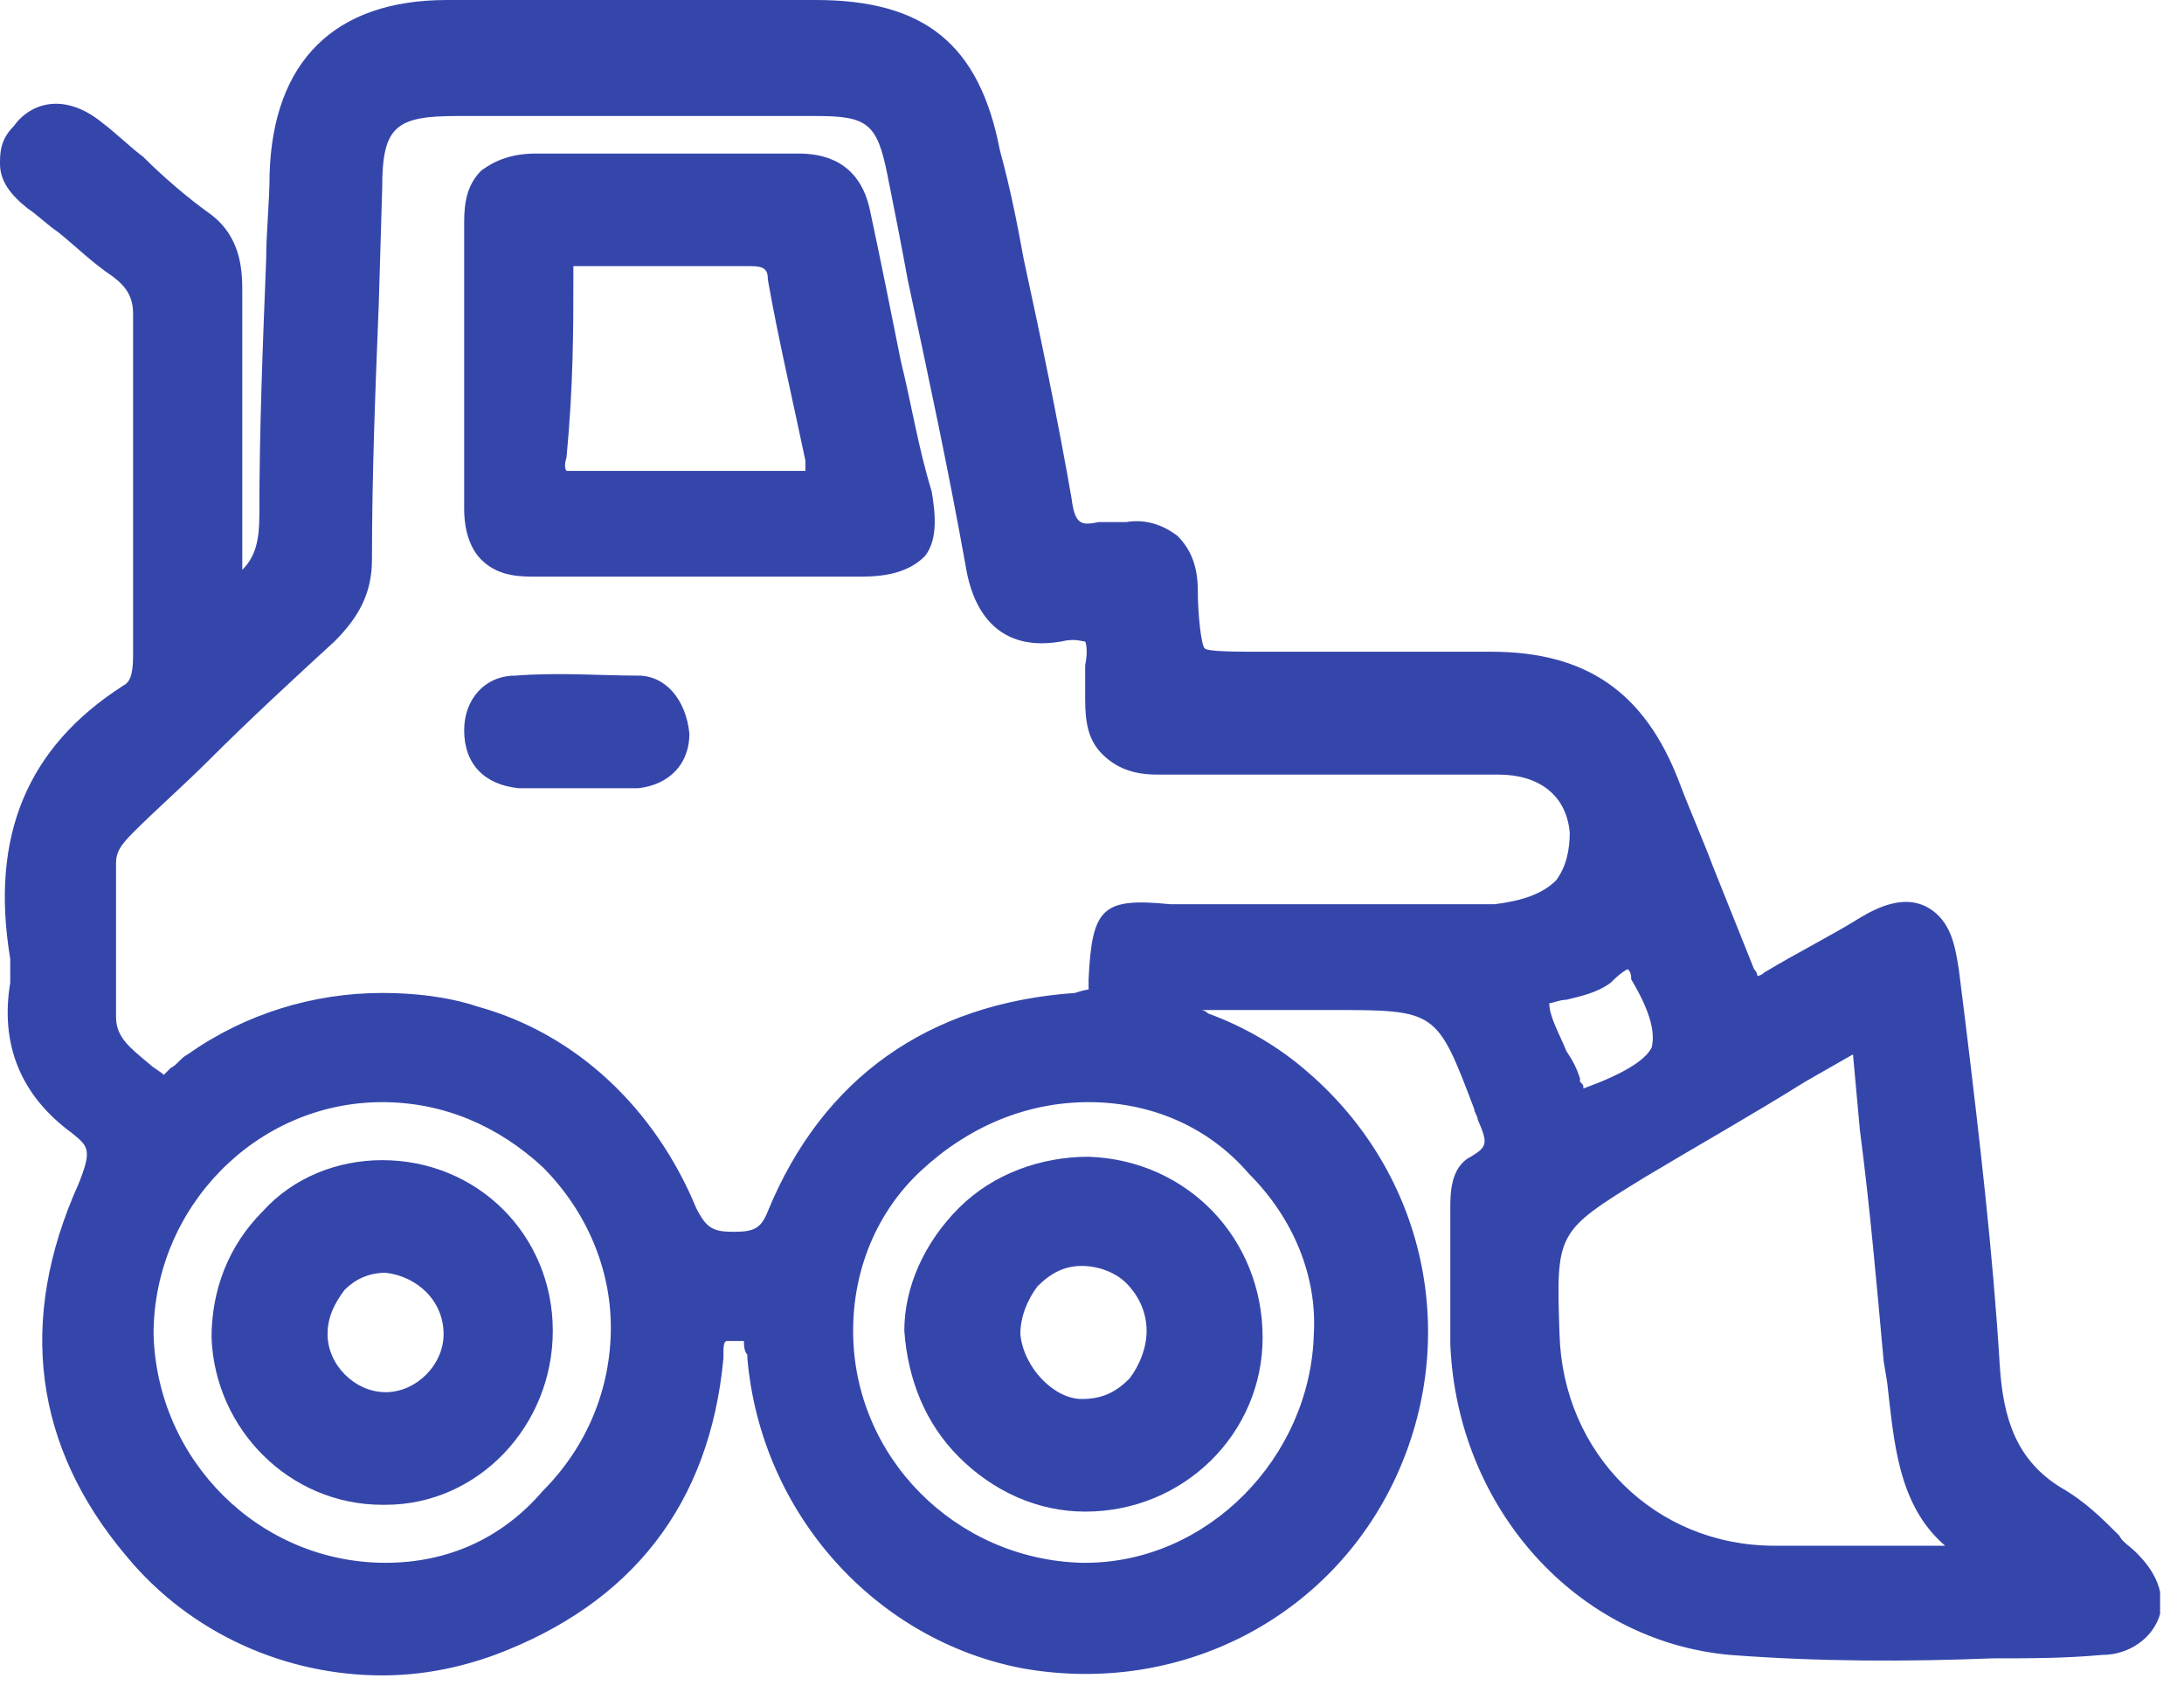 <svg width="64" height="50" viewBox="0 0 64 50" fill="none" xmlns="http://www.w3.org/2000/svg">
<g clip-path="url(#clip0_534_540)">
<path d="M62.6 45.5C62.4 45.3 62.2 45.2 62.1 45C61.6 44.5 61.1 44 60.4 43.6C59.1 42.8 58.7 41.6 58.6 40C58.4 36.7 58 33.3 57.6 30L57.4 28.4C57.3 27.8 57.2 27 56.5 26.6C55.8 26.2 55 26.6 54.5 26.9C53.7 27.4 52.7 27.9 51.7 28.5C51.6 28.6 51.5 28.6 51.5 28.6C51.5 28.6 51.5 28.5 51.4 28.4C51 27.4 50.6 26.4 50.2 25.4C49.9 24.6 49.5 23.7 49.2 22.9C48.2 20.3 46.5 19.1 43.7 19.1C42.1 19.1 40.6 19.1 39 19.1H37C36.2 19.1 35.4 19.1 35.3 19C35.2 18.9 35.1 18 35.1 17.3C35.1 16.6 34.9 16.1 34.5 15.7C34.1 15.4 33.6 15.2 33 15.3C32.9 15.3 32.8 15.3 32.7 15.3C32.5 15.3 32.3 15.3 32.2 15.3C31.7 15.4 31.5 15.4 31.4 14.6C31 12.3 30.5 9.9 30 7.6C29.8 6.5 29.6 5.5 29.3 4.4C28.7 1.3 27.1 0 23.9 0H22.9C19.6 0 16.4 0 13.1 0C9.8 0 8 1.8 7.9 5.1C7.9 5.9 7.8 6.8 7.8 7.6C7.7 10.1 7.6 12.6 7.6 15.1C7.6 15.8 7.5 16.3 7.1 16.7V15.4C7.1 13.1 7.1 10.8 7.1 8.6C7.1 8 7.1 7 6.2 6.3C5.5 5.8 4.8 5.2 4.2 4.6C3.8 4.3 3.4 3.9 3 3.6C1.9 2.7 0.9 3 0.4 3.7C0 4.1 0 4.5 0 4.8C0 5.3 0.3 5.7 0.8 6.1C1.1 6.3 1.4 6.6 1.7 6.8C2.2 7.2 2.7 7.7 3.3 8.1C3.7 8.4 3.9 8.7 3.9 9.2C3.9 12.8 3.9 16.3 3.9 19.2C3.9 19.8 3.8 20 3.6 20.1C0.8 21.9 -0.3 24.5 0.3 28.1C0.3 28.3 0.3 28.6 0.3 28.8C0 30.6 0.6 32.1 2.1 33.2C2.6 33.6 2.7 33.7 2.3 34.7C0.5 38.7 1 42.4 3.7 45.6C5.6 47.9 8.4 49.1 11.2 49.1C12.3 49.1 13.4 48.9 14.5 48.5C18.5 47 20.8 44.1 21.2 39.8V39.7C21.2 39.5 21.2 39.3 21.3 39.3C21.3 39.3 21.4 39.3 21.6 39.3C21.7 39.3 21.8 39.3 21.8 39.3C21.8 39.4 21.8 39.6 21.9 39.7V39.8C22.3 44.4 25.7 48.1 30 48.9C34.6 49.7 39 47.4 40.9 43.3C42.8 39.2 41.8 34.4 38.3 31.4C37.5 30.7 36.5 30.1 35.4 29.7C35.3 29.6 35.2 29.6 35.2 29.6H35.3H35.5C36.3 29.6 37.1 29.6 38 29.6H39C42.1 29.6 42.1 29.6 43.2 32.5C43.2 32.6 43.3 32.7 43.3 32.8C43.6 33.5 43.6 33.6 43.1 33.9C42.5 34.2 42.5 35 42.5 35.4V35.6C42.5 36 42.5 36.3 42.5 36.7C42.5 37.6 42.5 38.5 42.5 39.4C42.7 44.2 46.2 48.1 50.7 48.5C53.3 48.7 55.9 48.7 58.4 48.6C59.5 48.6 60.5 48.6 61.6 48.5C62.4 48.5 63.1 48 63.3 47.3C63.5 46.4 62.8 45.7 62.6 45.5ZM31.9 28.7C31.9 28.9 31.9 29 31.9 29C31.9 29 31.8 29 31.5 29.1C27.2 29.4 24.1 31.6 22.5 35.5C22.3 36 22.1 36.1 21.5 36.1C20.9 36.1 20.7 36 20.4 35.4C19.2 32.5 16.9 30.3 14 29.5C13.1 29.2 12.1 29.1 11.2 29.1C9.2 29.1 7.2 29.7 5.5 30.9C5.3 31 5.2 31.2 5 31.3C4.9 31.4 4.9 31.4 4.8 31.5C4.7 31.4 4.5 31.3 4.4 31.2C3.8 30.7 3.4 30.4 3.4 29.8V29.3C3.4 28 3.4 26.7 3.4 25.3C3.4 25 3.5 24.8 3.9 24.4C4.6 23.7 5.4 23 6.1 22.3C7.3 21.1 8.6 19.9 9.8 18.8C10.5 18.1 10.9 17.4 10.9 16.4C10.9 13.9 11 11.4 11.1 8.9L11.2 5.5C11.2 3.7 11.6 3.4 13.4 3.4H16.8H18.5H20.1C21.4 3.4 22.6 3.4 23.9 3.4C25.4 3.4 25.7 3.6 26 5.1C26.2 6.1 26.4 7.1 26.6 8.2C27.2 11 27.8 13.8 28.3 16.6C28.4 17.2 28.8 19.2 31.1 18.8C31.5 18.7 31.7 18.8 31.8 18.8C31.8 18.8 31.9 19 31.8 19.5C31.8 19.7 31.8 19.9 31.8 20.2C31.8 20.3 31.8 20.4 31.8 20.5C31.8 21.2 31.9 21.7 32.3 22.1C32.7 22.5 33.2 22.7 33.9 22.7C37.5 22.7 41.2 22.7 43.9 22.7C45.1 22.7 45.9 23.3 46 24.4C46 24.9 45.9 25.4 45.6 25.8C45.2 26.2 44.6 26.4 43.8 26.5C41.7 26.5 39.7 26.5 37.6 26.5C36.5 26.5 35.4 26.5 34.3 26.5C32.3 26.3 32 26.6 31.9 28.7ZM11.3 45.8C7.6 45.8 4.6 42.8 4.5 39.1C4.5 35.4 7.5 32.3 11.2 32.3C13 32.3 14.6 33 15.9 34.2C17.2 35.5 17.9 37.2 17.9 38.9C17.9 40.7 17.2 42.4 15.9 43.7C14.7 45.1 13.1 45.8 11.3 45.8ZM31.9 32.3C33.7 32.3 35.4 33 36.6 34.4C37.9 35.7 38.6 37.4 38.5 39.1C38.4 42.7 35.4 45.8 31.8 45.8H31.7C28 45.7 25 42.7 25 39C25 37.2 25.7 35.5 27 34.3C28.4 33 30.1 32.3 31.9 32.3ZM57 45.3C55.3 45.3 53.7 45.3 52 45.3C48.5 45.3 45.8 42.6 45.7 39.1C45.6 36.1 45.6 36.1 48.2 34.5C49.7 33.6 51.3 32.7 52.9 31.7L54.3 30.9L54.5 33.1C54.8 35.4 55 37.7 55.2 39.9L55.3 40.5C55.5 42.2 55.6 44.1 57 45.3ZM48.4 30.7C48.2 31.1 47.5 31.5 46.4 31.9C46.4 31.8 46.4 31.8 46.3 31.7V31.6C46.2 31.3 46.1 31.1 45.9 30.8C45.7 30.3 45.4 29.8 45.4 29.4C45.5 29.4 45.7 29.3 45.9 29.3C46.3 29.2 46.8 29.1 47.2 28.8C47.3 28.7 47.5 28.5 47.7 28.4C47.8 28.5 47.8 28.6 47.8 28.7C48.4 29.7 48.5 30.3 48.4 30.7Z" fill="#3546AB"/>
<path d="M26.402 10.6C26.102 9.1 25.802 7.6 25.502 6.2C25.202 4.7 24.102 4.5 23.402 4.5C23.402 4.5 23.402 4.5 23.302 4.5C20.602 4.5 18.102 4.5 15.702 4.5C15.002 4.5 14.502 4.7 14.102 5C13.702 5.4 13.602 5.9 13.602 6.5C13.602 9.3 13.602 12.1 13.602 14.9C13.602 15.6 13.802 16.1 14.102 16.4C14.502 16.8 15.002 16.9 15.602 16.9C15.602 16.9 15.602 16.9 15.702 16.9C16.802 16.9 18.002 16.9 19.102 16.9H22.002C23.102 16.9 24.102 16.9 25.202 16.9C25.902 16.9 26.602 16.8 27.102 16.3C27.502 15.8 27.402 15 27.302 14.4C26.902 13.1 26.702 11.8 26.402 10.6ZM16.802 8.1C16.802 7.9 16.802 7.8 16.802 7.8C16.802 7.8 16.902 7.8 17.202 7.8C18.702 7.8 20.302 7.8 22.002 7.8C22.402 7.8 22.502 7.9 22.502 8.2C22.802 9.9 23.202 11.6 23.602 13.5C23.602 13.6 23.602 13.7 23.602 13.8C23.502 13.8 23.502 13.8 23.302 13.8C22.902 13.8 22.402 13.8 22.002 13.8C21.702 13.8 21.402 13.8 21.002 13.8C20.402 13.8 19.802 13.8 19.102 13.8C18.402 13.8 17.702 13.8 16.902 13.8H16.802C16.602 13.8 16.602 13.8 16.602 13.8C16.602 13.8 16.502 13.7 16.602 13.4C16.802 11.3 16.802 9.6 16.802 8.1Z" fill="#3546AB"/>
<path d="M18.702 19.8C17.602 19.8 16.402 19.7 15.102 19.8C14.202 19.8 13.602 20.5 13.602 21.4C13.602 22.4 14.202 23 15.202 23.1C15.402 23.1 15.602 23.1 15.802 23.1C16.002 23.1 16.102 23.1 16.302 23.1H17.202C17.302 23.1 17.302 23.1 17.402 23.1C17.802 23.1 18.302 23.1 18.702 23.1C19.602 23 20.202 22.4 20.202 21.5C20.102 20.5 19.502 19.8 18.702 19.8Z" fill="#3546AB"/>
<path d="M11.199 34C9.899 34 8.599 34.5 7.699 35.5C6.699 36.5 6.199 37.8 6.199 39.2C6.299 41.9 8.499 44.1 11.199 44.1H11.299C13.999 44.1 16.199 41.8 16.199 39C16.199 36.2 13.999 34 11.199 34ZM12.999 39.1C12.999 40 12.199 40.8 11.299 40.8C10.399 40.8 9.599 40 9.599 39.1C9.599 38.6 9.799 38.2 10.099 37.8C10.399 37.5 10.799 37.3 11.299 37.3C12.199 37.4 12.999 38.1 12.999 39.1Z" fill="#3546AB"/>
<path d="M28.1 42.7C29.1 43.7 30.4 44.3 31.8 44.3C34.7 44.3 37 42 37 39.2C37 36.3 34.8 34 31.9 33.9C30.5 33.9 29.1 34.4 28.1 35.4C27.1 36.4 26.5 37.7 26.5 39C26.6 40.4 27.1 41.7 28.1 42.7ZM29.9 39.1C29.9 38.6 30.1 38.1 30.4 37.7C30.8 37.3 31.2 37.1 31.7 37.1C32.2 37.1 32.7 37.3 33 37.6C33.4 38 33.6 38.5 33.6 39C33.6 39.5 33.4 40 33.1 40.4C32.7 40.8 32.3 41 31.7 41C30.9 41 30 40.1 29.9 39.1Z" fill="#3546AB"/>
</g>
<defs>
<clipPath id="clip0_534_540">
<rect width="63.3" height="49.1" fill="white"/>
</clipPath>
</defs>
</svg>
